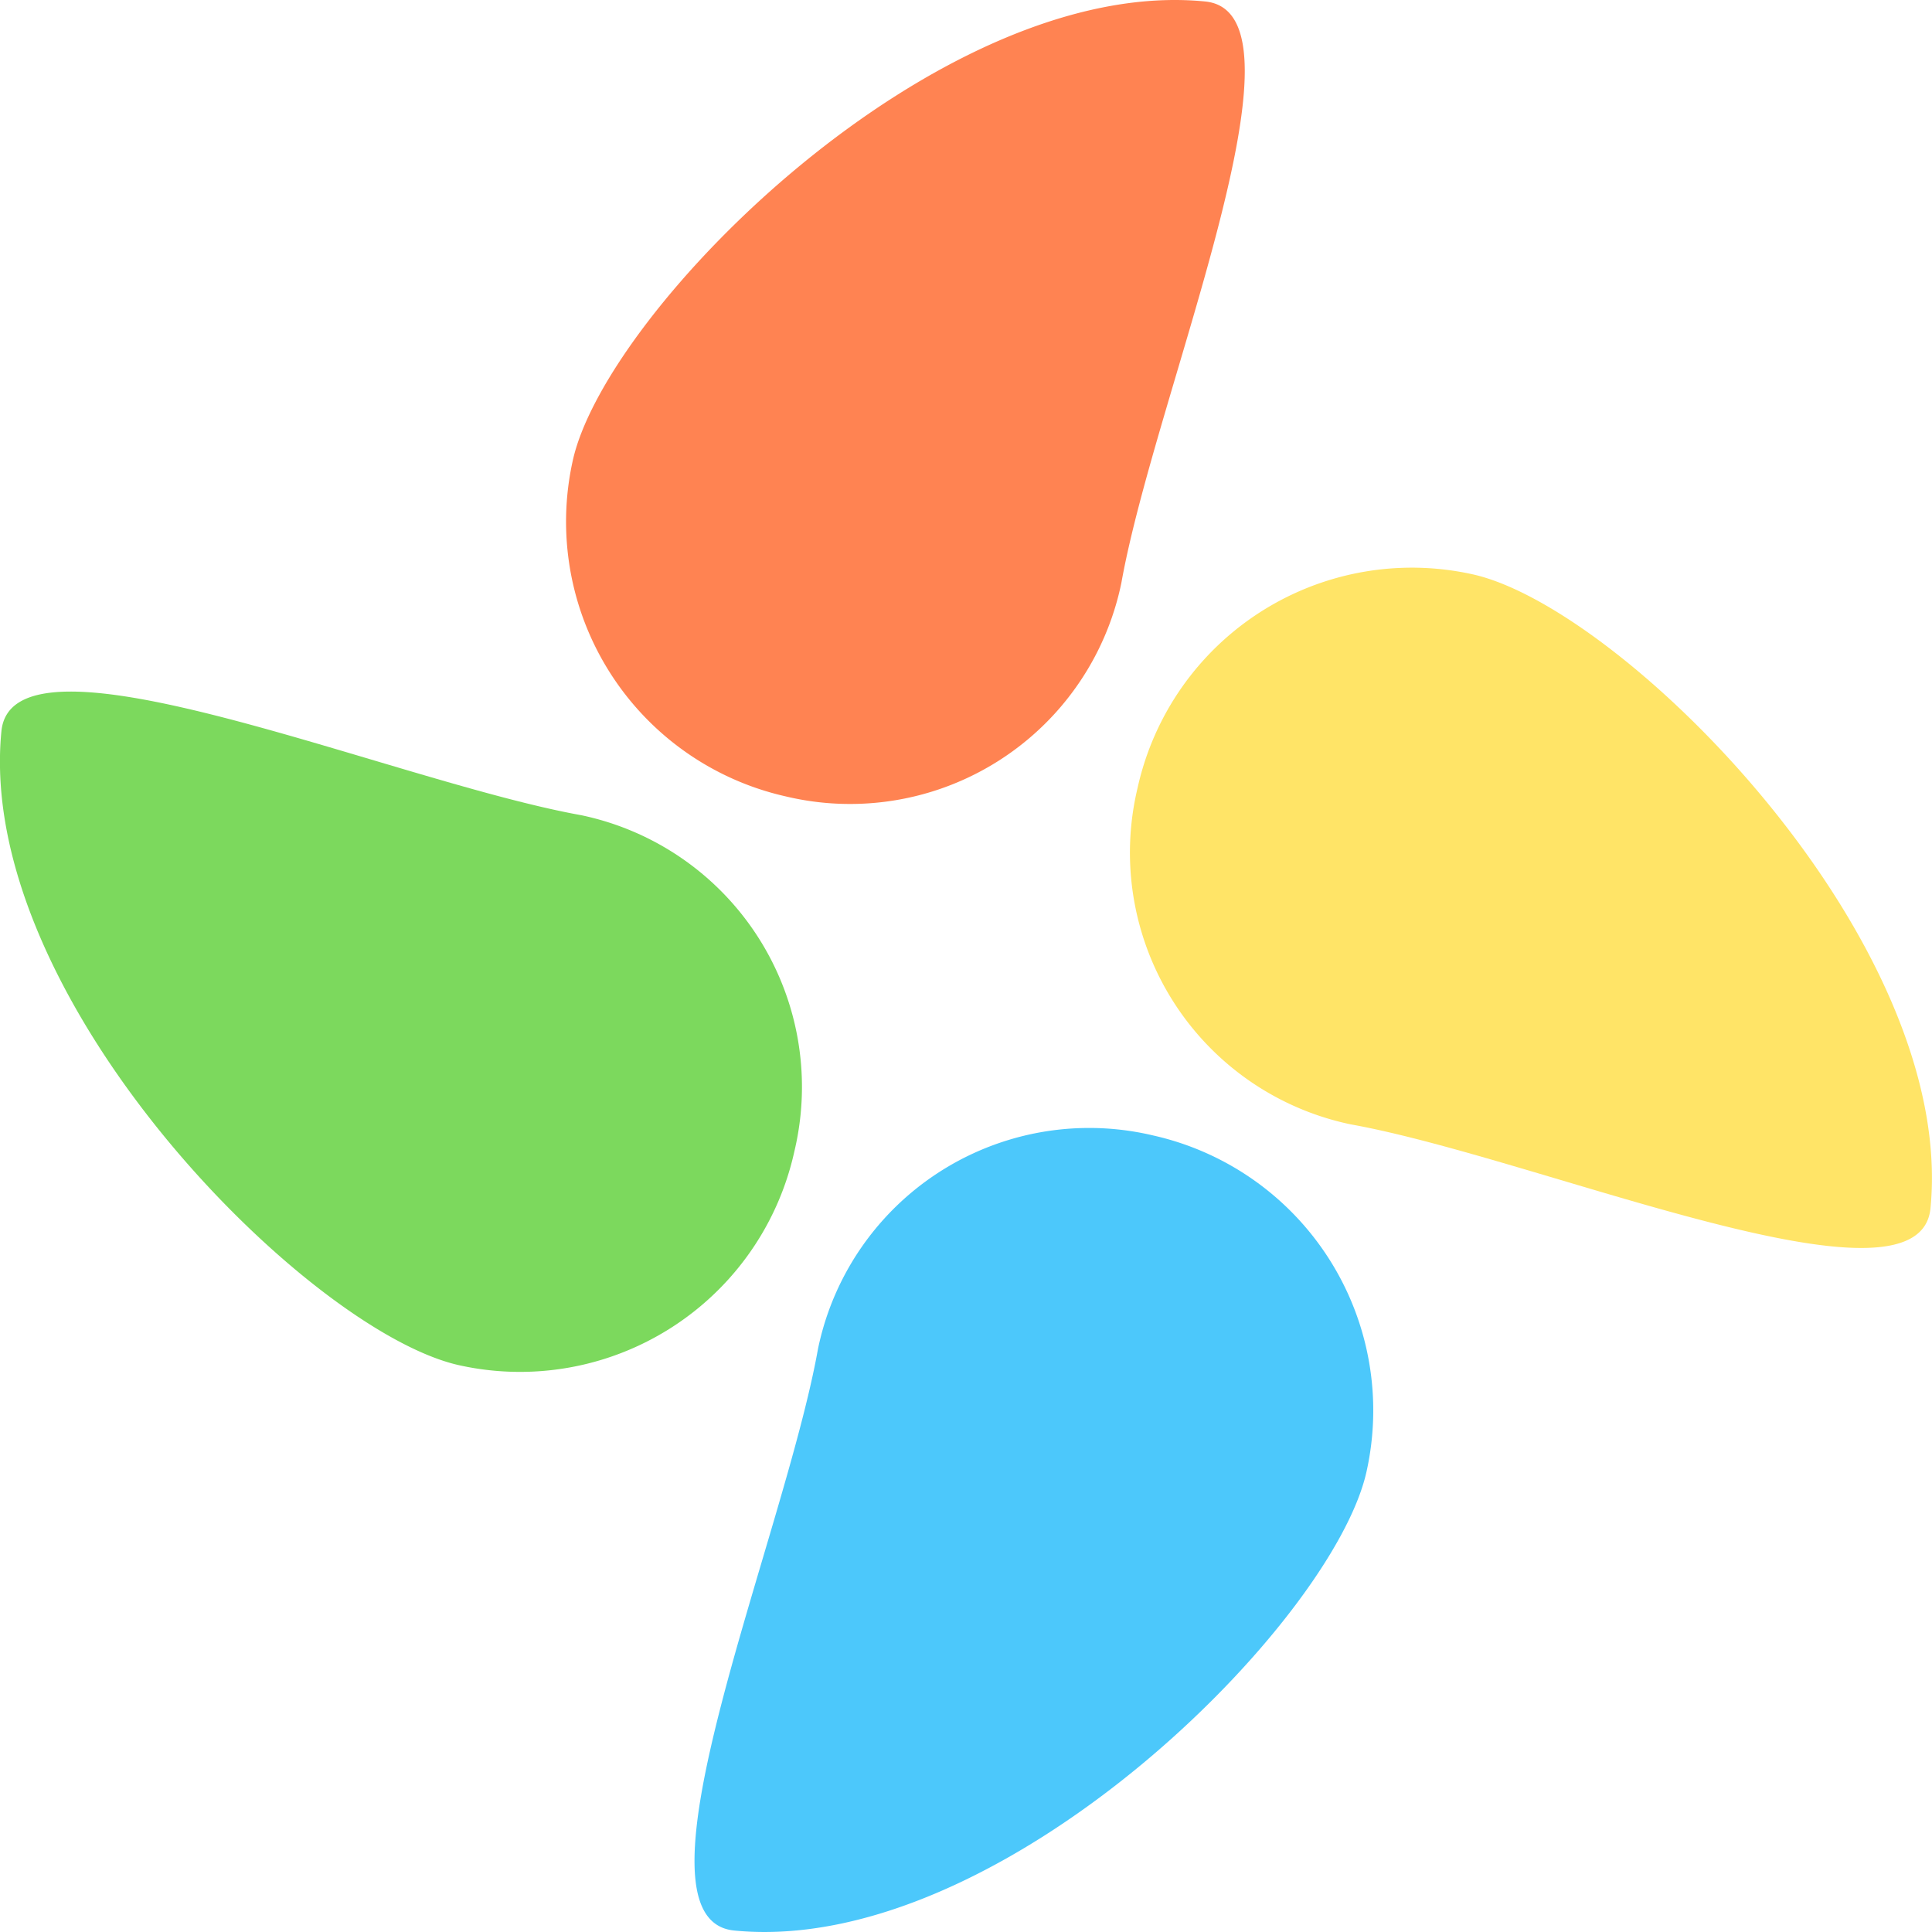 <?xml version="1.0" standalone="no"?><!DOCTYPE svg PUBLIC "-//W3C//DTD SVG 1.1//EN" "http://www.w3.org/Graphics/SVG/1.1/DTD/svg11.dtd"><svg t="1567087190140" class="icon" viewBox="0 0 1024 1024" version="1.1" xmlns="http://www.w3.org/2000/svg" p-id="9295" xmlns:xlink="http://www.w3.org/1999/xlink" width="200" height="200"><defs><style type="text/css"></style></defs><path d="M421.008 610.371a148.927 148.927 0 0 1-177.833 113.186c-80.275-18.066-256.361-194.635-242.42-336.034 6.022-60.221 207.13 26.588 307.368 44.564a147.15 147.15 0 0 1 112.884 178.285z" fill="#7CD95D" p-id="9296"></path><path d="M611.337 601.85a149.348 149.348 0 0 1 112.915 178.285c-18.066 80.485-194.123 257.054-335.16 243.082-60.221-6.022 26.497-207.763 44.443-308.181a146.759 146.759 0 0 1 177.803-113.186z" fill="#4CC8FB" p-id="9297"></path><path d="M602.936 417.634a148.897 148.897 0 0 1 177.803-113.186c80.275 18.066 256.391 194.604 242.45 336.034-6.022 60.221-207.13-26.588-307.368-44.564a147.15 147.15 0 0 1-112.884-178.285z" fill="#FFE467" p-id="9298"></path><path d="M416.521 422.12a149.258 149.258 0 0 1-112.884-178.254c18.066-80.516 194.093-257.054 335.13-243.082 60.221 6.022-26.497 207.763-44.413 308.151a146.819 146.819 0 0 1-177.833 113.186z" fill="#FF8352" p-id="9299"></path></svg>